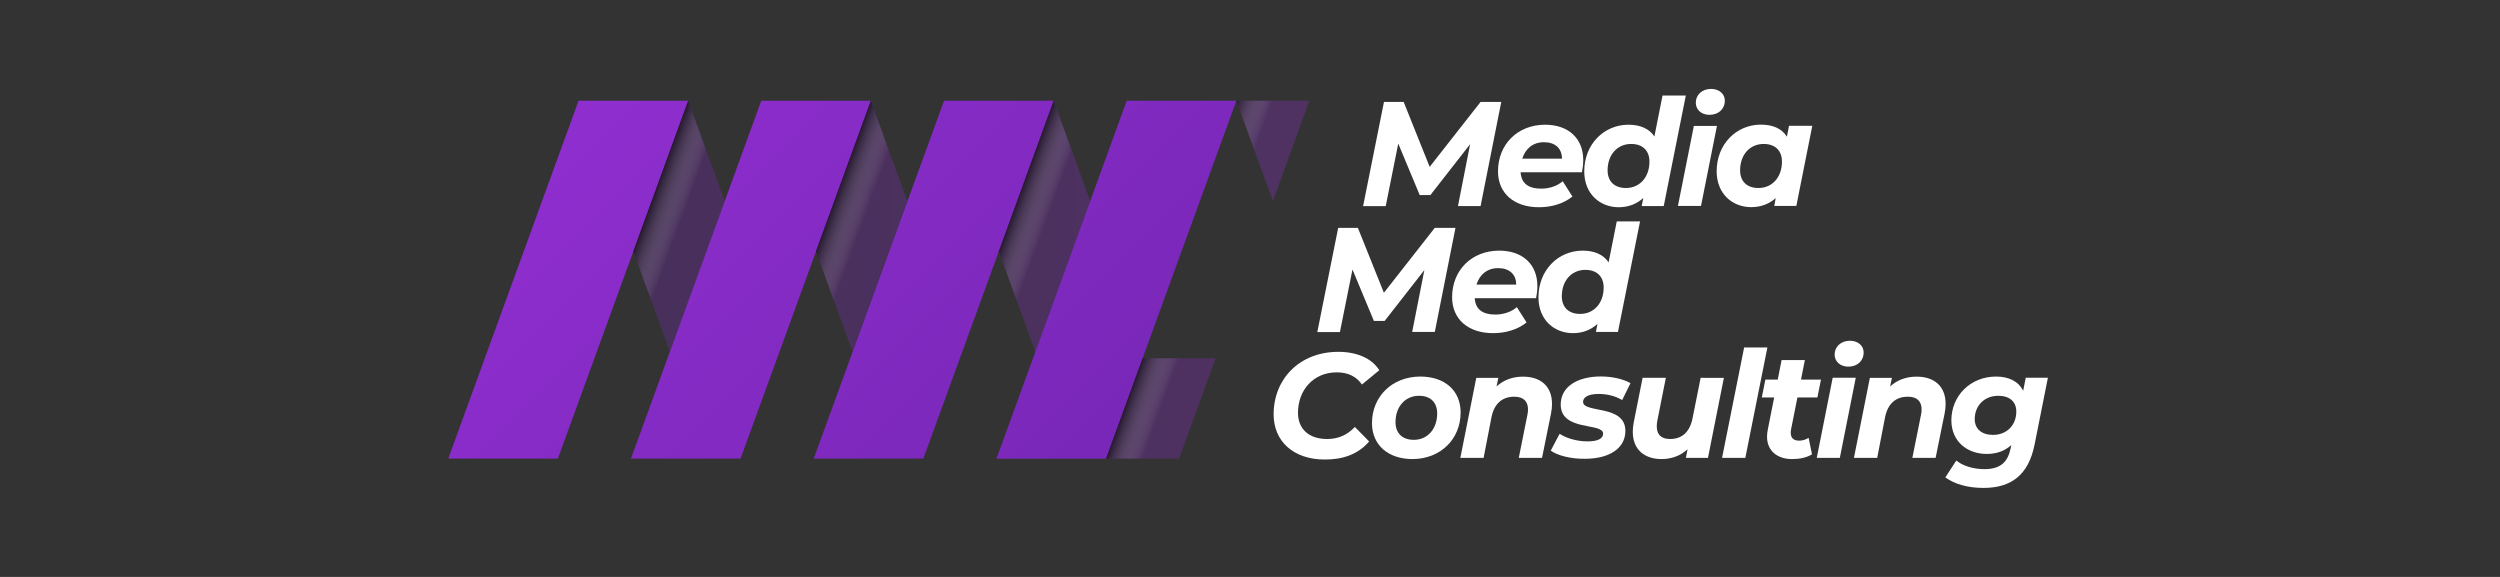 <?xml version="1.0" encoding="utf-8"?>
<!-- Generator: Adobe Illustrator 24.3.0, SVG Export Plug-In . SVG Version: 6.00 Build 0)  -->
<svg version="1.1" id="Calque_1" xmlns="http://www.w3.org/2000/svg" xmlns:xlink="http://www.w3.org/1999/xlink" x="0px" y="0px"
	 viewBox="0 0 273 63" style="enable-background:new 0 0 273 63;" xml:space="preserve">
<rect x="0" y="0" width="273" height="63" fill="#333333" stroke="none"/>
<style type="text/css">
	.st0{fill:url(#SVGID_1_);}
	.st1{opacity:0.3;fill:url(#SVGID_2_);}
	.st2{opacity:0.5;fill:url(#SVGID_3_);}
	.st3{opacity:0.5;fill:url(#SVGID_4_);}
	.st4{opacity:0.5;fill:url(#SVGID_5_);}
	.st5{opacity:0.5;fill:url(#SVGID_6_);}
	.st6{opacity:0.5;fill:url(#SVGID_7_);}
	.st7{fill:#FFFFFF;}
</style>
<g>
	<g>
		<linearGradient id="SVGID_1_" gradientUnits="userSpaceOnUse" x1="116.153" y1="54.713" x2="67.807" y2="6.367">
			<stop  offset="0" style="stop-color:#F61518"/>
			<stop  offset="0" style="stop-color:#7827B8"/>
			<stop  offset="1" style="stop-color:#8F2ECF"/>
		</linearGradient>
		<path class="st0" d="M60.92,50.08H48.95L63.18,11h11.97L60.92,50.08z M95.1,11H83.13L68.9,50.08h11.97L95.1,11z M115.06,11h-11.97
			L88.86,50.08h11.97L115.06,11z M135.01,11h-11.97l-14.23,39.09h11.97L135.01,11z"/>
		<linearGradient id="SVGID_2_" gradientUnits="userSpaceOnUse" x1="69.163" y1="30.54" x2="142.991" y2="30.54">
			<stop  offset="0" style="stop-color:#F61518"/>
			<stop  offset="0" style="stop-color:#7827B8"/>
			<stop  offset="1" style="stop-color:#8F2ECF"/>
		</linearGradient>
		<path class="st1" d="M79.14,21.96l-5.99,16.45l-3.99-10.96L75.15,11L79.14,21.96z M95.09,11L89.1,27.44l3.99,10.96l5.99-16.45
			L95.09,11z M115.06,11l-5.99,16.45l3.99,10.96l5.99-16.45L115.06,11z M142.99,11h-7.98L139,21.96L142.99,11z M124.77,39.12
			l-3.99,10.96h7.98l3.99-10.96H124.77z"/>
		<linearGradient id="SVGID_3_" gradientUnits="userSpaceOnUse" x1="77.676" y1="25.985" x2="70.628" y2="23.419">
			<stop  offset="0.3" style="stop-color:#FFFFFF;stop-opacity:0"/>
			<stop  offset="0.5" style="stop-color:#FFFFFF;stop-opacity:0"/>
			<stop  offset="1" style="stop-color:#000000"/>
		</linearGradient>
		<polygon class="st2" points="75.15,11 69.16,27.44 73.15,38.41 79.14,21.96 		"/>
		<linearGradient id="SVGID_4_" gradientUnits="userSpaceOnUse" x1="97.614" y1="25.985" x2="90.566" y2="23.419">
			<stop  offset="0.3" style="stop-color:#FFFFFF;stop-opacity:0"/>
			<stop  offset="0.5" style="stop-color:#FFFFFF;stop-opacity:0"/>
			<stop  offset="1" style="stop-color:#000000"/>
		</linearGradient>
		<polygon class="st3" points="95.09,11 89.1,27.44 93.09,38.41 99.08,21.96 		"/>
		<linearGradient id="SVGID_5_" gradientUnits="userSpaceOnUse" x1="117.582" y1="25.985" x2="110.535" y2="23.419">
			<stop  offset="0.3" style="stop-color:#FFFFFF;stop-opacity:0"/>
			<stop  offset="0.5" style="stop-color:#FFFFFF;stop-opacity:0"/>
			<stop  offset="1" style="stop-color:#000000"/>
		</linearGradient>
		<polygon class="st4" points="115.06,11 109.07,27.44 113.06,38.41 119.05,21.96 		"/>
		<linearGradient id="SVGID_6_" gradientUnits="userSpaceOnUse" x1="140.995" y1="16.479" x2="133.948" y2="13.914">
			<stop  offset="0.3" style="stop-color:#FFFFFF;stop-opacity:0"/>
			<stop  offset="0.5" style="stop-color:#FFFFFF;stop-opacity:0"/>
			<stop  offset="1" style="stop-color:#000000"/>
		</linearGradient>
		<polygon class="st5" points="139,21.96 135.01,11 142.99,11 		"/>
		<linearGradient id="SVGID_7_" gradientUnits="userSpaceOnUse" x1="130.294" y1="45.884" x2="123.245" y2="43.319">
			<stop  offset="0.3" style="stop-color:#FFFFFF;stop-opacity:0"/>
			<stop  offset="0.5" style="stop-color:#FFFFFF;stop-opacity:0"/>
			<stop  offset="1" style="stop-color:#000000"/>
		</linearGradient>
		<polygon class="st6" points="132.76,39.12 128.77,50.08 120.78,50.08 124.77,39.12 		"/>
	</g>
	<g>
		<path class="st7" d="M163.94,11.12l-2.26,11.38h-2.47l1.33-6.76l-4.34,5.56h-1.17l-2.34-5.62l-1.37,6.83h-2.47l2.28-11.38h2.15
			l2.84,7.09l5.56-7.09H163.94z"/>
		<path class="st7" d="M172.75,18.81h-6.7c0.08,1.19,0.81,1.79,2.26,1.79c0.89,0,1.74-0.29,2.34-0.81l1.06,1.67
			c-1.01,0.81-2.32,1.17-3.66,1.17c-2.73,0-4.47-1.54-4.47-3.92c0-2.92,2.11-5.09,5.15-5.09c2.55,0,4.16,1.51,4.16,3.85
			C172.89,17.94,172.83,18.4,172.75,18.81z M166.23,17.33h4.34c0-1.15-0.78-1.8-1.95-1.8C167.4,15.52,166.57,16.24,166.23,17.33z"/>
		<path class="st7" d="M184.09,10.44l-2.41,12.06h-2.41l0.18-0.88c-0.7,0.63-1.59,1.01-2.68,1.01c-2.03,0-3.77-1.43-3.77-3.92
			c0-2.94,2.13-5.09,4.83-5.09c1.27,0,2.26,0.42,2.83,1.28l0.89-4.47H184.09z M180.12,17.65c0-1.19-0.73-1.93-2-1.93
			c-1.5,0-2.57,1.17-2.57,2.88c0,1.19,0.73,1.93,2,1.93C179.05,20.53,180.12,19.36,180.12,17.65z"/>
		<path class="st7" d="M184.97,13.75h2.52l-1.74,8.74h-2.52L184.97,13.75z M185.18,11.22c0-0.85,0.67-1.51,1.67-1.51
			c0.89,0,1.5,0.55,1.5,1.27c0,0.93-0.68,1.56-1.69,1.56C185.76,12.53,185.18,11.95,185.18,11.22z"/>
		<path class="st7" d="M197.9,13.75l-1.74,8.74h-2.41l0.16-0.86c-0.7,0.63-1.61,0.99-2.68,0.99c-2.03,0-3.77-1.43-3.77-3.92
			c0-2.94,2.13-5.09,4.83-5.09c1.27,0,2.28,0.41,2.84,1.32l0.23-1.19H197.9z M194.59,17.65c0-1.19-0.73-1.93-2-1.93
			c-1.5,0-2.57,1.17-2.57,2.88c0,1.19,0.73,1.93,2,1.93C193.52,20.53,194.59,19.36,194.59,17.65z"/>
		<path class="st7" d="M158.94,24.87l-2.26,11.38h-2.47l1.33-6.76l-4.34,5.56h-1.17l-2.34-5.62l-1.37,6.83h-2.47l2.28-11.38h2.15
			l2.84,7.09l5.56-7.09H158.94z"/>
		<path class="st7" d="M167.74,32.56h-6.7c0.08,1.19,0.81,1.79,2.26,1.79c0.89,0,1.74-0.29,2.34-0.81l1.06,1.67
			c-1.01,0.81-2.32,1.17-3.66,1.17c-2.73,0-4.47-1.54-4.47-3.92c0-2.93,2.11-5.09,5.15-5.09c2.55,0,4.16,1.51,4.16,3.85
			C167.89,31.69,167.82,32.15,167.74,32.56z M161.23,31.08h4.34c0-1.15-0.78-1.8-1.95-1.8C162.4,29.27,161.57,29.99,161.23,31.08z"
			/>
		<path class="st7" d="M179.09,24.19l-2.41,12.06h-2.41l0.18-0.88c-0.7,0.63-1.59,1.01-2.68,1.01c-2.03,0-3.77-1.43-3.77-3.92
			c0-2.94,2.13-5.09,4.83-5.09c1.27,0,2.26,0.42,2.83,1.28l0.89-4.47H179.09z M175.12,31.4c0-1.19-0.73-1.93-2-1.93
			c-1.5,0-2.57,1.17-2.57,2.88c0,1.19,0.73,1.93,2,1.93C174.05,34.28,175.12,33.11,175.12,31.4z"/>
		<path class="st7" d="M139.08,45.25c0-3.88,2.84-6.83,7.07-6.83c2.02,0,3.66,0.71,4.47,2.01l-1.9,1.56
			c-0.58-0.86-1.5-1.33-2.75-1.33c-2.57,0-4.23,1.97-4.23,4.42c0,1.72,1.14,2.86,3.19,2.86c1.15,0,2.18-0.41,3.02-1.32l1.56,1.59
			c-1.2,1.4-2.86,1.97-4.81,1.97C141.22,50.19,139.08,48.17,139.08,45.25z"/>
		<path class="st7" d="M149.82,46.21c0-2.91,2.21-5.09,5.28-5.09c2.68,0,4.4,1.54,4.4,3.92c0,2.91-2.19,5.09-5.28,5.09
			C151.56,50.12,149.82,48.57,149.82,46.21z M156.94,45.15c0-1.19-0.71-1.93-1.98-1.93c-1.5,0-2.57,1.17-2.57,2.88
			c0,1.19,0.73,1.93,2,1.93C155.87,48.03,156.94,46.86,156.94,45.15z"/>
		<path class="st7" d="M169.48,44.1c0,0.33-0.03,0.68-0.11,1.06L168.39,50h-2.54l0.94-4.68c0.05-0.21,0.07-0.42,0.07-0.6
			c0-0.89-0.49-1.4-1.5-1.4c-1.28,0-2.18,0.71-2.49,2.24L162.01,50h-2.54l1.74-8.74h2.41l-0.2,0.94c0.8-0.73,1.8-1.07,2.88-1.07
			C168.21,41.12,169.48,42.16,169.48,44.1z"/>
		<path class="st7" d="M169.34,49.21l0.97-1.84c0.75,0.5,1.93,0.83,3.04,0.83c1.19,0,1.71-0.33,1.71-0.85
			c0-1.23-4.63-0.21-4.63-3.17c0-1.97,1.84-3.07,4.39-3.07c1.22,0,2.44,0.28,3.23,0.73l-0.91,1.85c-0.81-0.5-1.77-0.67-2.58-0.67
			c-1.17,0-1.69,0.39-1.69,0.86c0,1.28,4.62,0.26,4.62,3.17c0,2-1.89,3.05-4.4,3.05C171.53,50.12,170.07,49.74,169.34,49.21z"/>
		<path class="st7" d="M188.25,41.25L186.51,50h-2.41l0.18-0.94c-0.78,0.73-1.79,1.07-2.84,1.07c-1.87,0-3.14-1.04-3.14-2.97
			c0-0.33,0.03-0.68,0.11-1.06l0.96-4.84h2.54l-0.93,4.68c-0.05,0.23-0.06,0.44-0.06,0.63c0,0.88,0.47,1.37,1.46,1.37
			c1.25,0,2.13-0.72,2.44-2.24l0.89-4.44H188.25z"/>
		<path class="st7" d="M190.46,37.94H193L190.59,50h-2.54L190.46,37.94z"/>
		<path class="st7" d="M195.58,46.91c-0.03,0.13-0.03,0.24-0.03,0.36c0,0.54,0.29,0.85,0.93,0.85c0.34,0,0.7-0.11,1.02-0.31
			l0.37,1.8c-0.63,0.39-1.41,0.52-2.18,0.52c-1.62,0-2.73-0.91-2.73-2.44c0-0.24,0.03-0.5,0.08-0.76l0.7-3.53h-1.35l0.39-1.95h1.35
			l0.42-2.13h2.54l-0.42,2.13h2.18l-0.39,1.95h-2.18L195.58,46.91z"/>
		<path class="st7" d="M200.13,41.25h2.52L200.91,50h-2.52L200.13,41.25z M200.34,38.72c0-0.84,0.67-1.51,1.67-1.51
			c0.89,0,1.5,0.55,1.5,1.27c0,0.93-0.68,1.56-1.69,1.56C200.93,40.03,200.34,39.45,200.34,38.72z"/>
		<path class="st7" d="M212.46,44.1c0,0.33-0.03,0.68-0.11,1.06L211.37,50h-2.54l0.94-4.68c0.05-0.21,0.07-0.42,0.07-0.6
			c0-0.89-0.49-1.4-1.5-1.4c-1.28,0-2.18,0.71-2.49,2.24L204.99,50h-2.54l1.74-8.74h2.41l-0.2,0.94c0.8-0.73,1.8-1.07,2.88-1.07
			C211.2,41.12,212.46,42.16,212.46,44.1z"/>
		<path class="st7" d="M223.63,41.25l-1.45,7.28c-0.67,3.36-2.57,4.75-5.59,4.75c-1.71,0-3.14-0.41-4.16-1.15l1.2-1.84
			c0.68,0.57,1.84,0.94,3.07,0.94c1.76,0,2.55-0.78,2.86-2.26l0.07-0.37c-0.68,0.63-1.59,0.97-2.67,0.97
			c-2.16,0-3.87-1.38-3.87-3.67c0-2.68,2.08-4.78,4.88-4.78c1.3,0,2.42,0.46,2.96,1.56l0.28-1.43H223.63z M220.18,44.94
			c0-1.06-0.71-1.72-1.97-1.72c-1.5,0-2.57,1.06-2.57,2.55c0,1.06,0.75,1.72,2,1.72C219.13,47.49,220.18,46.44,220.18,44.94z"/>
	</g>
</g>
</svg>
